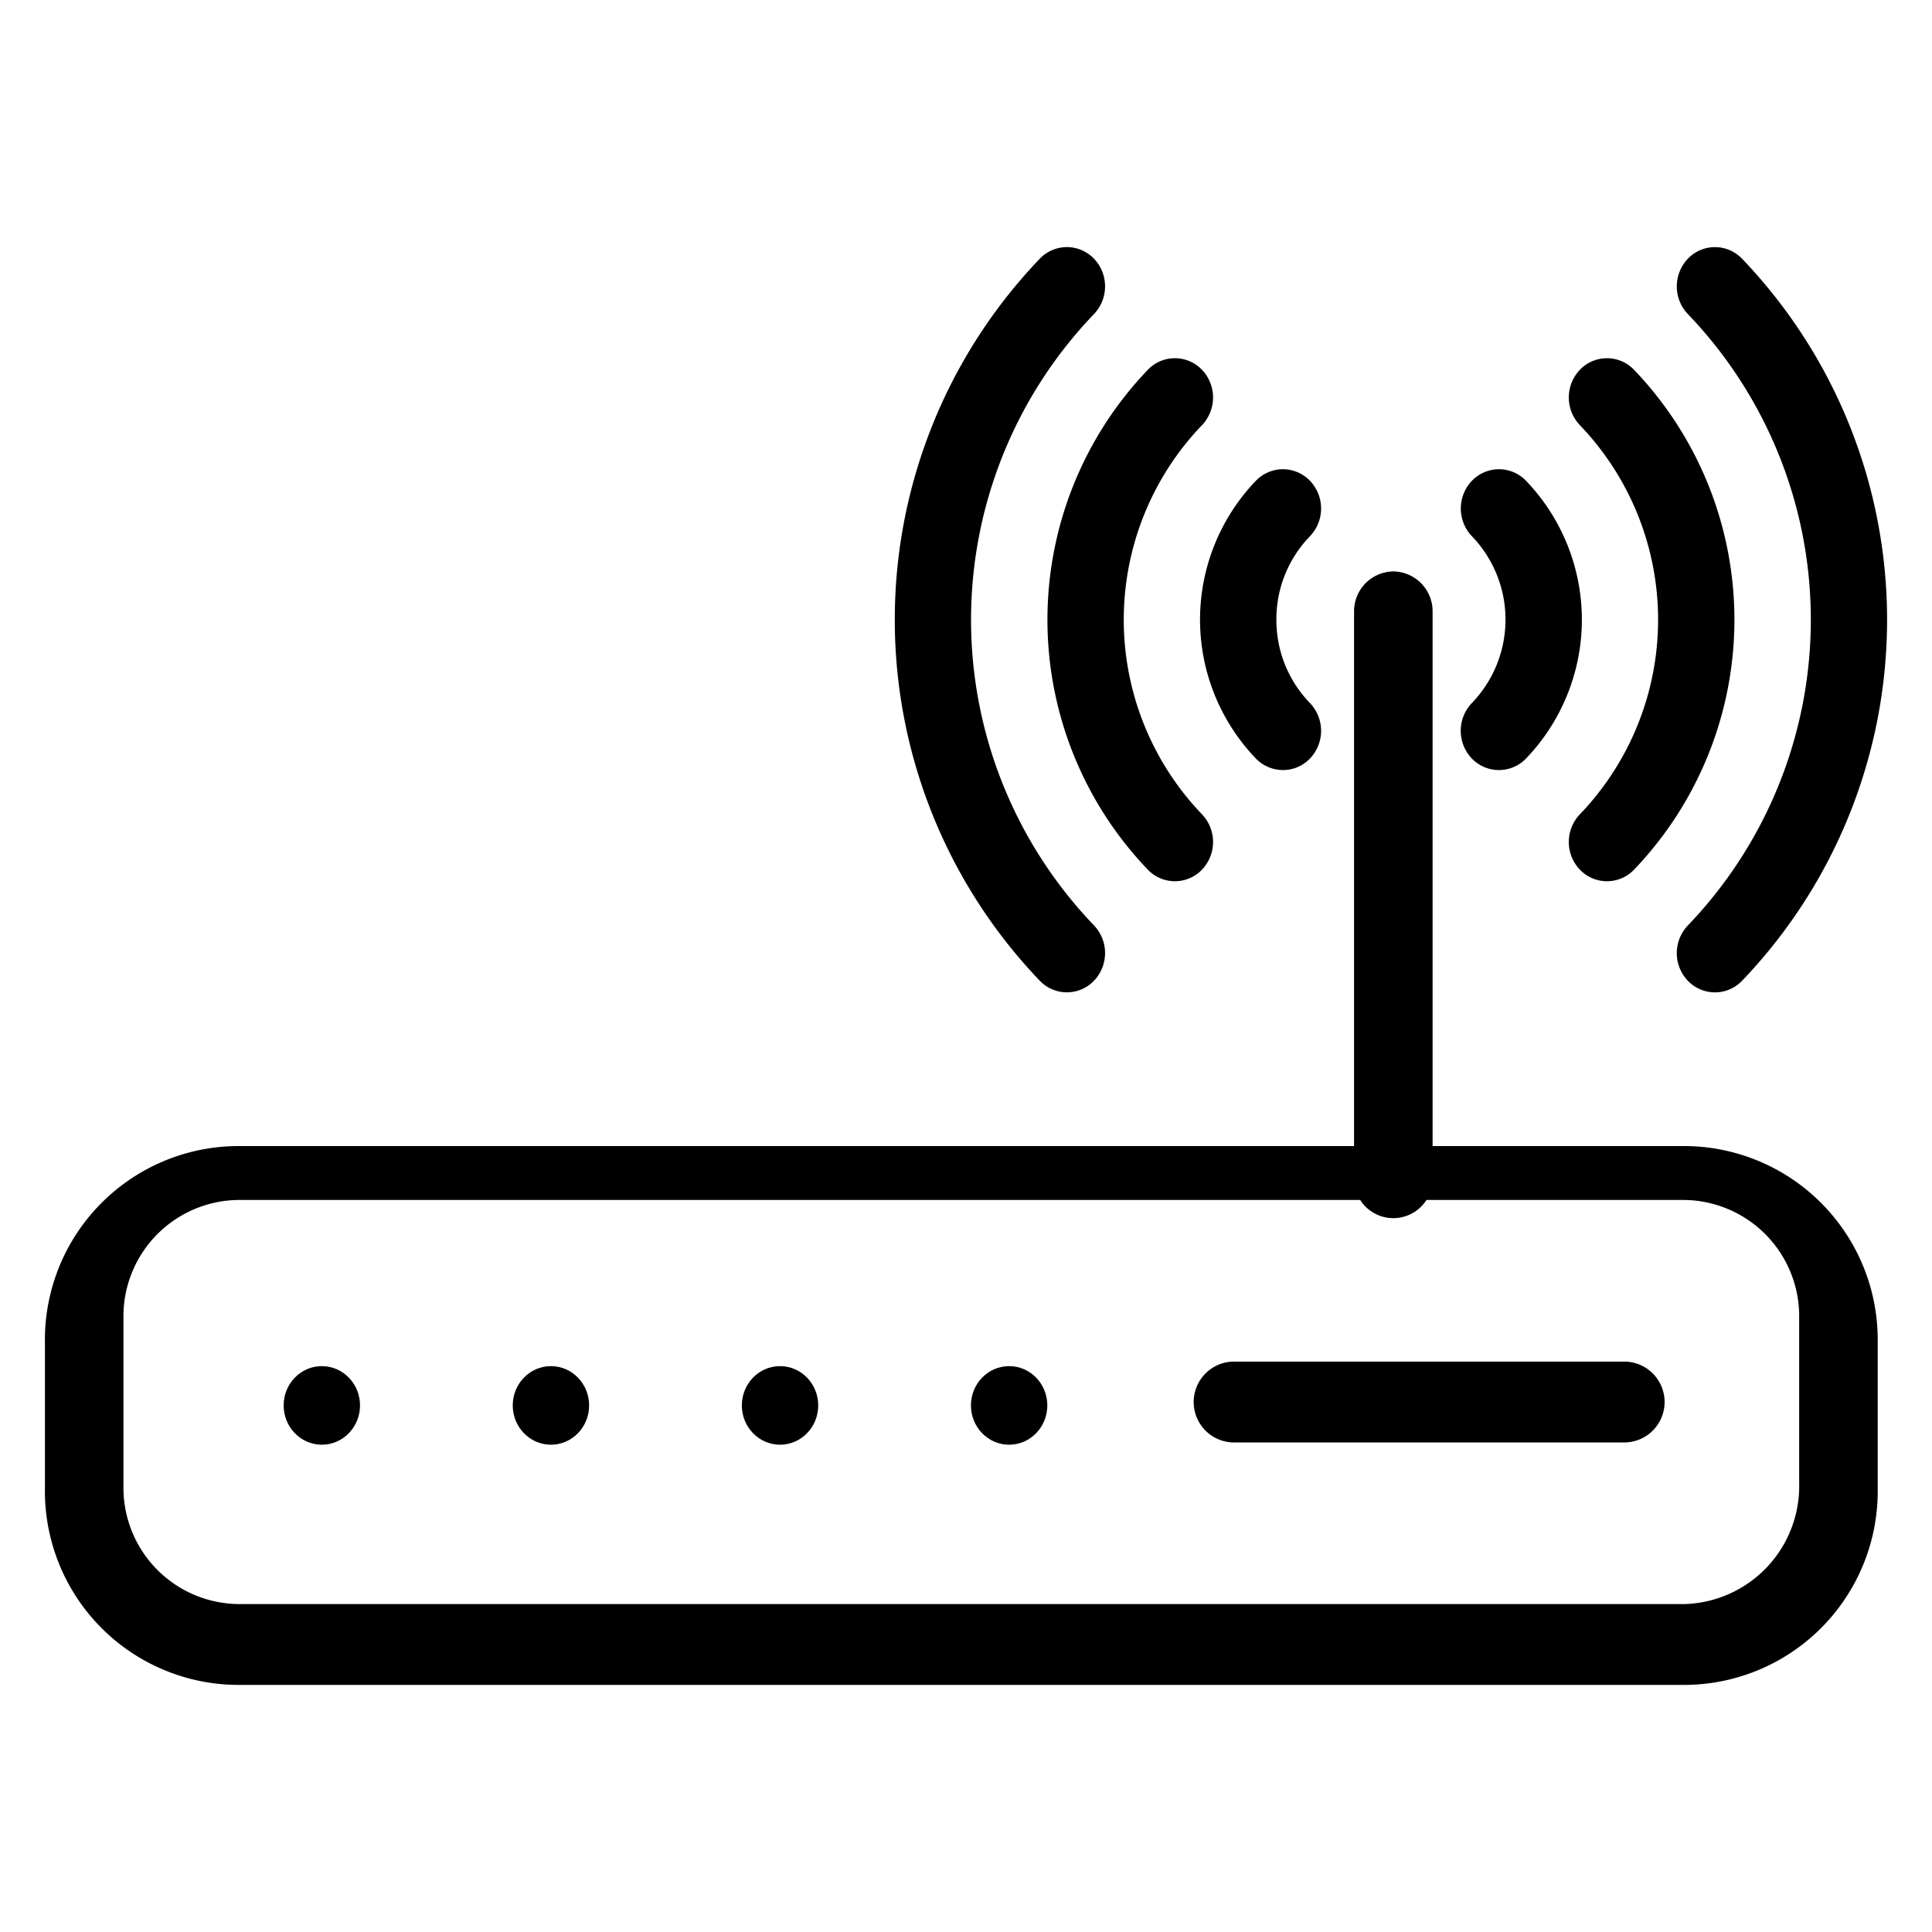 <svg xmlns="http://www.w3.org/2000/svg" viewBox="0 0 86 86">
  <path
    d="M75.085,51.016H10.498A8.624,8.624,0,0,0,2,59.76v6.496A8.624,8.624,0,0,0,10.498,75H75.085a8.624,8.624,0,0,0,8.498-8.744v-6.496A8.624,8.624,0,0,0,75.085,51.016Zm5.002,14.99a5.254,5.254,0,0,1-5.086,5.396H10.595a5.174,5.174,0,0,1-5.099-5.246V58.661a5.174,5.174,0,0,1,5.099-5.246H74.988a5.174,5.174,0,0,1,5.099,5.246v7.345Z"/><path d="M62.022,25.435a1.775,1.775,0,0,0-1.748,1.799v25.182a1.749,1.749,0,1,0,3.496,0V27.234A1.775,1.775,0,0,0,62.022,25.435Z"/><ellipse cx="14.326" cy="62.56" rx="1.7" ry="1.749"/><ellipse cx="24.524" cy="62.56" rx="1.7" ry="1.749"/><ellipse cx="34.722" cy="62.56" rx="1.7" ry="1.749"/><ellipse cx="44.92" cy="62.56" rx="1.7" ry="1.749"/><path d="M72.357,60.61H54.875a1.8,1.8,0,0,0,0,3.598H72.357a1.8,1.8,0,0,0-0-3.598Z"/><path d="M56.817,27.583a5.298,5.298,0,0,1,1.492-3.711,1.786,1.786,0,0,0,0-2.473,1.667,1.667,0,0,0-2.403,0,8.928,8.928,0,0,0,0,12.368,1.683,1.683,0,0,0,1.203.511,1.656,1.656,0,0,0,1.2-.511,1.786,1.786,0,0,0,0-2.473A5.297,5.297,0,0,1,56.817,27.583Z"/><path d="M67.926,21.399a1.667,1.667,0,0,0-2.403,0,1.786,1.786,0,0,0,0,2.473,5.356,5.356,0,0,1-.004,7.422,1.786,1.786,0,0,0,0,2.473,1.673,1.673,0,0,0,2.407,0,8.929,8.929,0,0,0,0-12.368Z"/><path d="M53.5,18.93a1.786,1.786,0,0,0,0-2.473,1.667,1.667,0,0,0-2.403,0,16.085,16.085,0,0,0,0,22.259,1.669,1.669,0,0,0,2.403,0,1.786,1.786,0,0,0,0-2.473A12.513,12.513,0,0,1,53.5,18.93Z"/><path d="M72.733,16.457a1.667,1.667,0,0,0-2.403,0,1.786,1.786,0,0,0,0,2.473,12.513,12.513,0,0,1,0,17.313,1.786,1.786,0,0,0,0,2.473,1.669,1.669,0,0,0,2.403,0A16.086,16.086,0,0,0,72.733,16.457Z"/><path d="M48.693,13.984a1.786,1.786,0,0,0,0-2.473,1.667,1.667,0,0,0-2.403,0,23.23,23.23,0,0,0,0,32.15,1.669,1.669,0,0,0,2.403,0,1.786,1.786,0,0,0,0-2.473A19.651,19.651,0,0,1,48.693,13.984Z"/><path d="M77.54,11.512a1.667,1.667,0,0,0-2.403,0,1.786,1.786,0,0,0,0,2.473,19.651,19.651,0,0,1,0,27.205,1.786,1.786,0,0,0,0,2.473,1.669,1.669,0,0,0,2.403,0A23.23,23.23,0,0,0,77.54,11.512Z"
  />
</svg>
